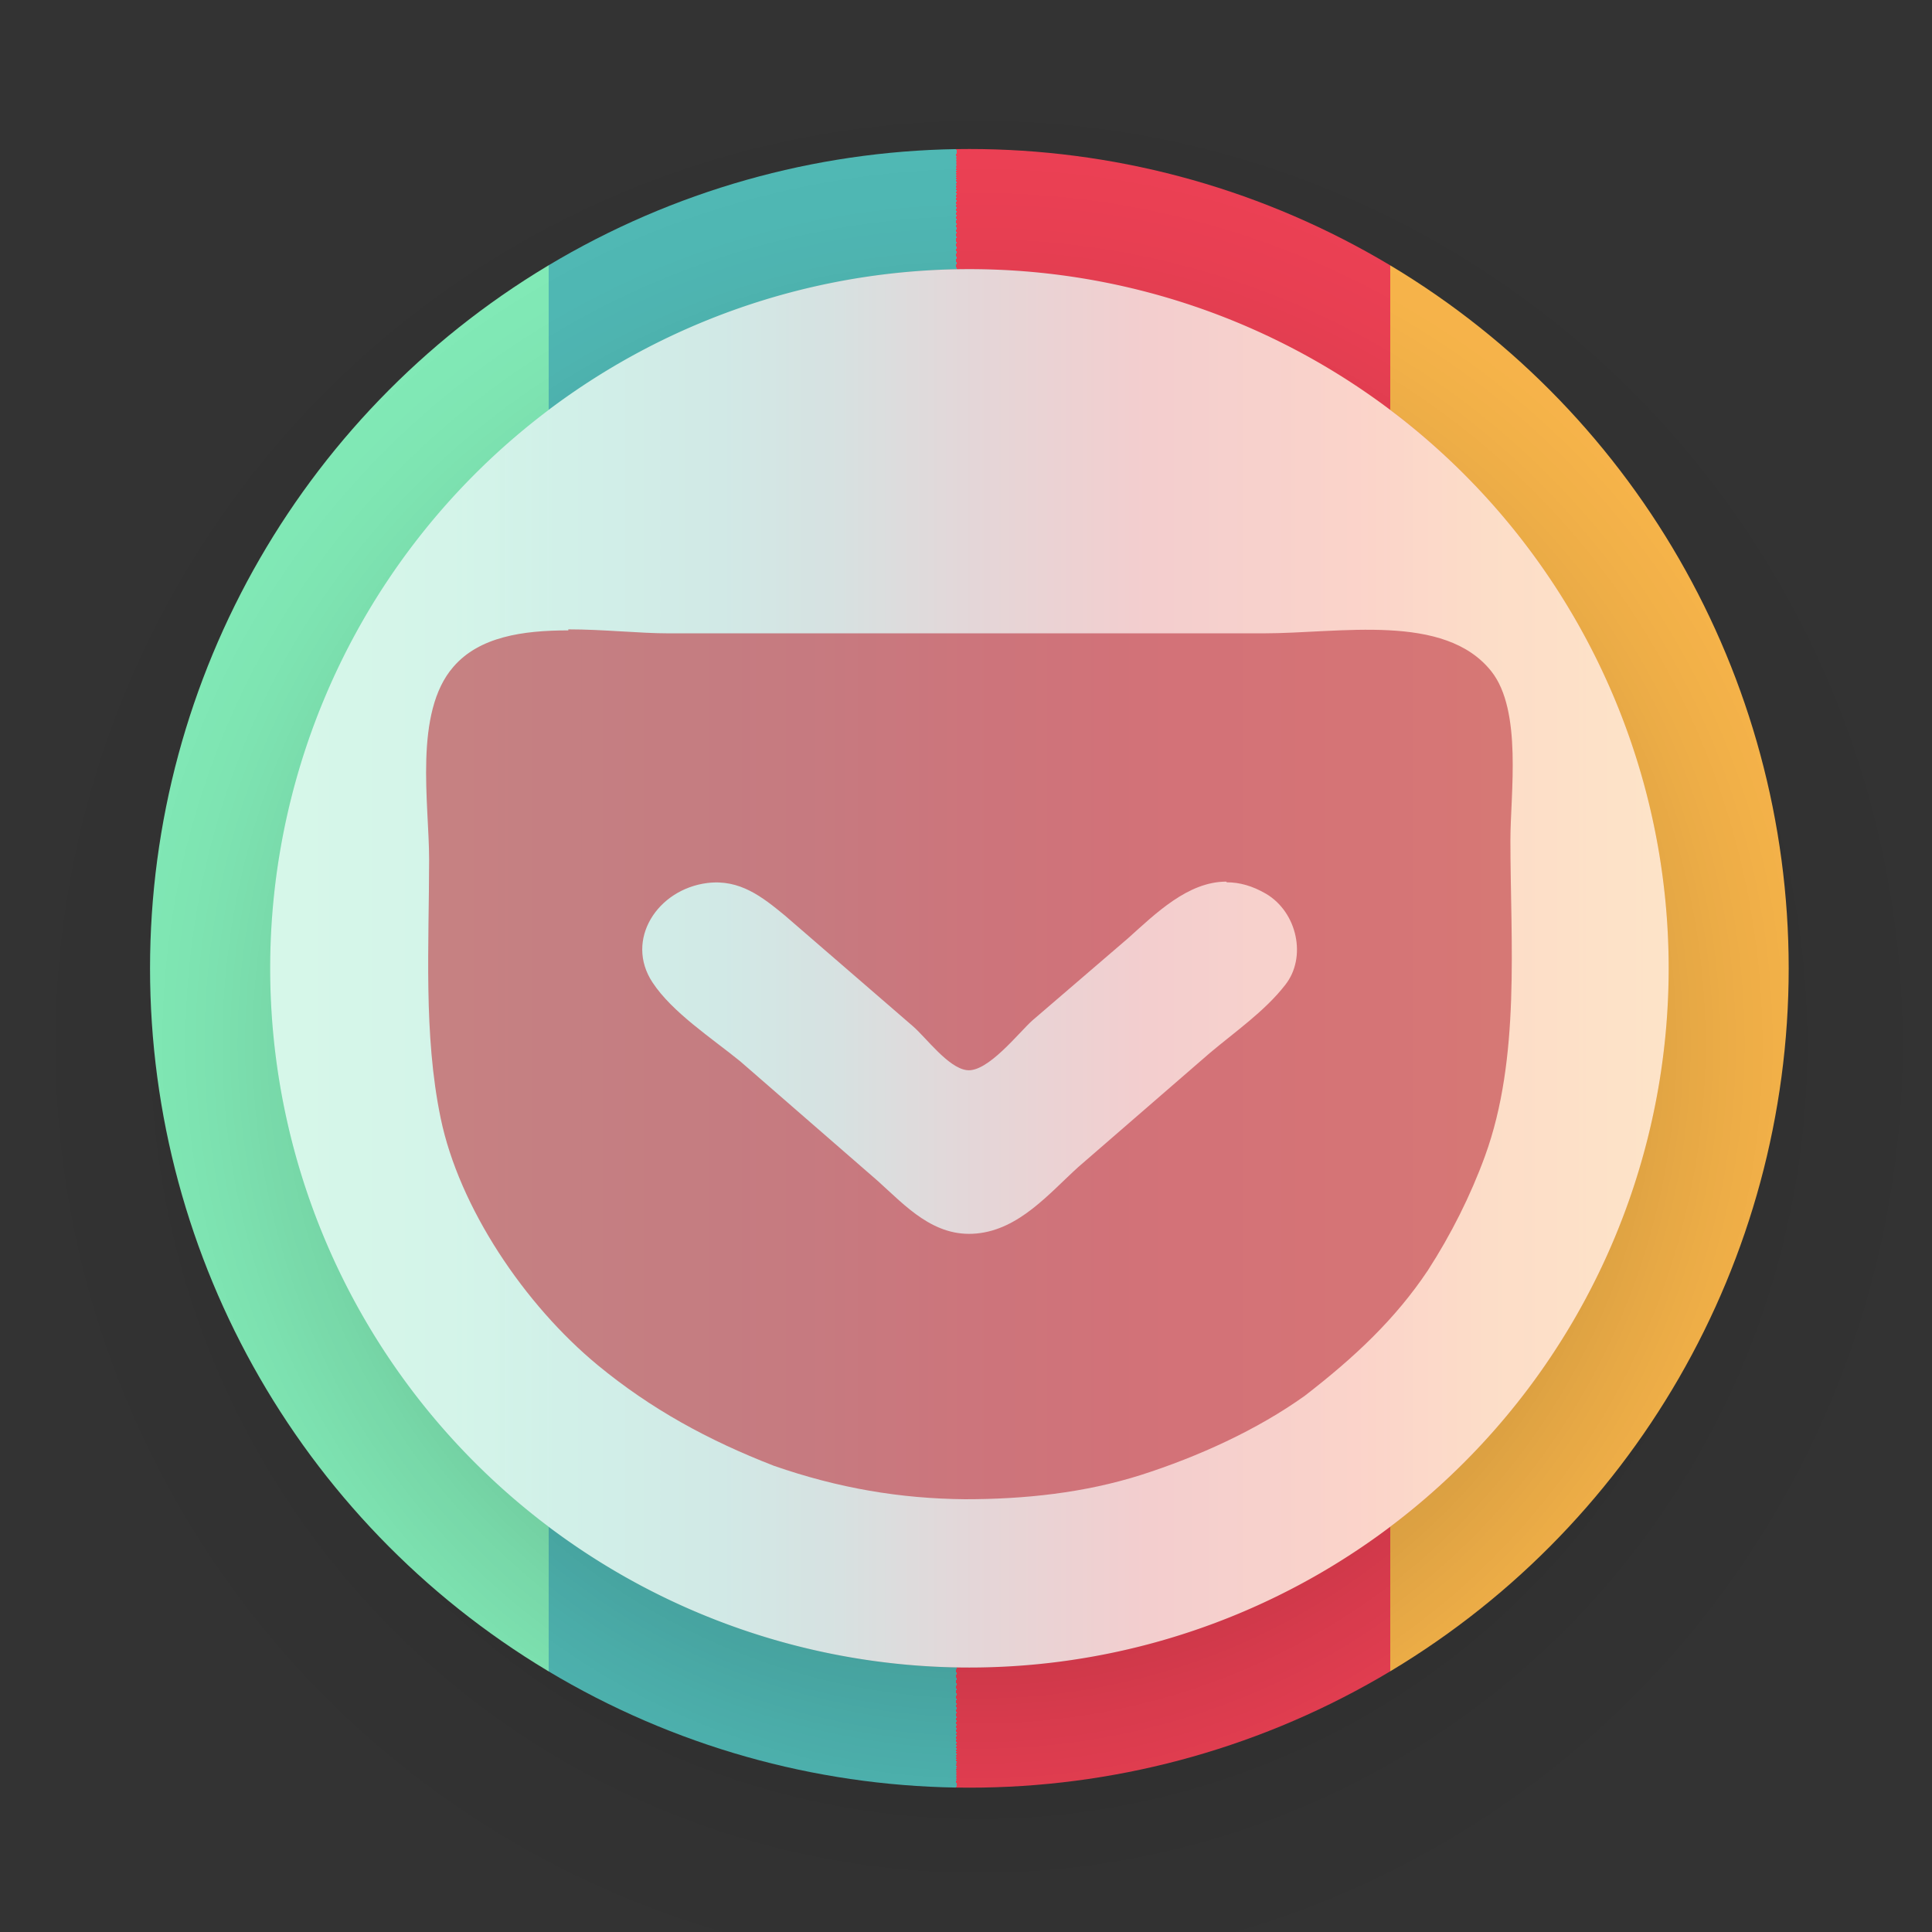 <?xml version="1.0" encoding="UTF-8" standalone="no"?>
<svg
   xmlns:dc="http://purl.org/dc/elements/1.1/"
   xmlns:cc="http://creativecommons.org/ns#"
   xmlns:rdf="http://www.w3.org/1999/02/22-rdf-syntax-ns#"
   xmlns:svg="http://www.w3.org/2000/svg"
   xmlns="http://www.w3.org/2000/svg"
   xmlns:xlink="http://www.w3.org/1999/xlink"
   xmlns:sodipodi="http://sodipodi.sourceforge.net/DTD/sodipodi-0.dtd"
   xmlns:inkscape="http://www.inkscape.org/namespaces/inkscape"
   width="64"
   height="64"
   version="1.1"
   viewBox="0 0 16.933 16.933"
   id="svg20"
   sodipodi:docname="goa-account-pocket.svg"
   inkscape:version="1.0.2 (e86c870879, 2021-01-15)">
  <rect x="0" y="0" width="16.933" height="16.933" fill="#333333" stroke="none"/>
  <defs
     id="defs24">
    <linearGradient
       inkscape:collect="always"
       id="linearGradient1028">
      <stop
         style="stop-color:#83edb9;stop-opacity:1"
         offset="0"
         id="stop1024" />
      <stop
         style="stop-color:#73dcb8;stop-opacity:1"
         offset="0.184"
         id="stop1070" />
      <stop
         style="stop-color:#69cdb5;stop-opacity:0.976"
         offset="0.263"
         id="stop1072" />
      <stop
         style="stop-color:#6bb8ae;stop-opacity:0.996"
         offset="0.347"
         id="stop1074" />
      <stop
         style="stop-color:#7d9f9e;stop-opacity:1"
         offset="0.419"
         id="stop1076" />
      <stop
         style="stop-color:#a87b81;stop-opacity:1"
         offset="0.503"
         id="stop1078" />
      <stop
         style="stop-color:#d86062;stop-opacity:1"
         offset="0.607"
         id="stop1080" />
      <stop
         style="stop-color:#f27353;stop-opacity:0.997"
         offset="0.74"
         id="stop1082" />
      <stop
         style="stop-color:#f6904e;stop-opacity:0.98"
         offset="0.817"
         id="stop1084" />
      <stop
         style="stop-color:#fbb74b;stop-opacity:1"
         offset="1"
         id="stop1026" />
    </linearGradient>
    <linearGradient
       inkscape:collect="always"
       id="linearGradient948">
      <stop
         style="stop-color:#83edb9;stop-opacity:1;"
         offset="0"
         id="stop938" />
      <stop
         style="stop-color:#83edb9;stop-opacity:1"
         offset="0.243"
         id="stop940" />
      <stop
         style="stop-color:#51bbb7;stop-opacity:1"
         offset="0.243"
         id="stop950" />
      <stop
         style="stop-color:#51bbb7;stop-opacity:1"
         offset="0.492"
         id="stop954" />
      <stop
         style="stop-color:#ef4155;stop-opacity:1"
         offset="0.492"
         id="stop942" />
      <stop
         style="stop-color:#ef4155;stop-opacity:1"
         offset="0.757"
         id="stop958" />
      <stop
         style="stop-color:#fbb74b;stop-opacity:1"
         offset="0.757"
         id="stop944" />
      <stop
         style="stop-color:#fbb74b;stop-opacity:1"
         offset="1"
         id="stop946" />
    </linearGradient>
    <linearGradient
       inkscape:collect="always"
       xlink:href="#linearGradient948"
       id="linearGradient936"
       gradientUnits="userSpaceOnUse"
       x1="1.262"
       y1="-8.765"
       x2="15.623"
       y2="-8.765"
       gradientTransform="translate(0.054,17.252)" />
    <linearGradient
       inkscape:collect="always"
       xlink:href="#linearGradient1028"
       id="linearGradient1044"
       gradientUnits="userSpaceOnUse"
       gradientTransform="translate(-0.281,10.729)"
       x1="1.596"
       y1="-2.241"
       x2="15.958"
       y2="-2.241" />
    <radialGradient
       inkscape:collect="always"
       xlink:href="#linearGradient929"
       id="radialGradient935"
       gradientUnits="userSpaceOnUse"
       gradientTransform="matrix(0.161,0,0,0.161,-22.146,-14.823)"
       cx="190.85"
       cy="148.928"
       fx="190.85"
       fy="148.928"
       r="53.835" />
    <linearGradient
       inkscape:collect="always"
       id="linearGradient929">
      <stop
         style="stop-color:#000000;stop-opacity:1;"
         offset="0"
         id="stop925" />
      <stop
         style="stop-color:#000000;stop-opacity:0.741;"
         offset="0.278"
         id="stop961" />
      <stop
         style="stop-color:#000000;stop-opacity:0.263;"
         offset="0.584"
         id="stop963" />
      <stop
         style="stop-color:#000000;stop-opacity:0.216;"
         offset="0.623"
         id="stop967" />
      <stop
         style="stop-color:#000000;stop-opacity:0.173;"
         offset="0.669"
         id="stop971" />
      <stop
         style="stop-color:#000000;stop-opacity:0.133;"
         offset="0.71"
         id="stop975" />
      <stop
         style="stop-color:#000000;stop-opacity:0.09;"
         offset="0.763"
         id="stop979" />
      <stop
         style="stop-color:#000000;stop-opacity:0.067;"
         offset="0.797"
         id="stop977" />
      <stop
         style="stop-color:#000000;stop-opacity:0.031;"
         offset="0.866"
         id="stop981" />
      <stop
         style="stop-color:#000000;stop-opacity:0.027;"
         offset="0.888"
         id="stop947" />
      <stop
         style="stop-color:#000000;stop-opacity:0.024;"
         offset="0.905"
         id="stop983" />
      <stop
         style="stop-color:#000000;stop-opacity:0.02;"
         offset="0.918"
         id="stop987" />
      <stop
         style="stop-color:#000000;stop-opacity:0.012;"
         offset="0.945"
         id="stop991" />
      <stop
         style="stop-color:#000000;stop-opacity:0;"
         offset="1"
         id="stop927" />
    </linearGradient>
  </defs>
  <sodipodi:namedview
     pagecolor="#ffffff"
     bordercolor="#666666"
     borderopacity="1"
     objecttolerance="10"
     gridtolerance="10"
     guidetolerance="10"
     inkscape:pageopacity="0"
     inkscape:pageshadow="2"
     inkscape:window-width="1920"
     inkscape:window-height="1028"
     id="namedview22"
     showgrid="false"
     showguides="true"
     inkscape:guide-bbox="true"
     inkscape:zoom="5.0160387"
     inkscape:cx="25.10465"
     inkscape:cy="51.956713"
     inkscape:window-x="0"
     inkscape:window-y="24"
     inkscape:window-maximized="1"
     inkscape:current-layer="svg20"
     inkscape:document-rotation="0" />
  <circle
     style="opacity:1;fill:url(#linearGradient936);fill-opacity:1;stroke-width:1.813;stroke-linecap:round;stroke-linejoin:round"
     id="circle930"
     cx="8.496"
     cy="8.487"
     r="7.181" />
  <path
     id="circle960"
     style="opacity:1;fill:url(#linearGradient1044);fill-opacity:1;stroke-width:1.813;stroke-linecap:round;stroke-linejoin:round"
     d="M 8.496,2.359 A 6.128,6.128 0 0 0 2.368,8.487 6.128,6.128 0 0 0 8.496,14.615 6.128,6.128 0 0 0 14.625,8.487 6.128,6.128 0 0 0 8.496,2.359 Z" />
  <path
     id="path1107"
     style="opacity:1;fill:#ffffff;fill-opacity:0.69;stroke-width:1.813;stroke-linecap:round;stroke-linejoin:round"
     d="M 8.496,2.359 A 6.128,6.128 0 0 0 2.368,8.487 6.128,6.128 0 0 0 8.496,14.615 6.128,6.128 0 0 0 14.625,8.487 6.128,6.128 0 0 0 8.496,2.359 Z" />
  <path
     d="m 4.981,5.525 c -0.4,0 -0.78,0.056 -1.007,0.319 -0.35,0.401 -0.213,1.201 -0.213,1.687 0,0.744 -0.051,1.534 0.101,2.268 0.162,0.784 0.734,1.635 1.377,2.166 0.466,0.384 0.967,0.658 1.544,0.882 0.567,0.197 1.109,0.288 1.676,0.293 0.521,0 1.043,-0.055 1.539,-0.212 0.506,-0.162 1.018,-0.395 1.437,-0.694 0.44,-0.34 0.795,-0.674 1.079,-1.099 0.203,-0.314 0.374,-0.654 0.501,-1.002 0.314,-0.862 0.223,-1.873 0.223,-2.77 0,-0.405 0.106,-1.134 -0.167,-1.479 -0.41,-0.516 -1.322,-0.333 -2,-0.333 H 5.862 c -0.259,0 -0.572,-0.035 -0.881,-0.035 z m 5.771,2.208 c 0.111,0 0.223,0.03 0.345,0.101 0.273,0.162 0.359,0.558 0.166,0.8 -0.177,0.228 -0.44,0.41 -0.663,0.598 l -1.15,0.997 c -0.252,0.228 -0.516,0.547 -0.891,0.582 -0.374,0.036 -0.623,-0.242 -0.865,-0.46 l -1.205,-1.048 c -0.249,-0.203 -0.598,-0.43 -0.771,-0.694 -0.243,-0.37 0.042,-0.815 0.482,-0.87 0.284,-0.035 0.481,0.122 0.678,0.284 l 1.124,0.972 c 0.116,0.101 0.308,0.363 0.47,0.384 0.183,0.026 0.461,-0.334 0.577,-0.436 L 9.886,8.224 C 10.129,8.006 10.412,7.727 10.748,7.727"
     fill="#ee4055"
     id="path4"
     style="fill:#bd363f;fill-opacity:0.602;stroke-width:1.038" />
  <path
     id="circle923"
     style="opacity:0.642;fill:url(#radialGradient935);fill-opacity:1;stroke:none;stroke-width:5.057;stroke-linecap:round;stroke-linejoin:round;stroke-miterlimit:4;stroke-dasharray:none;stroke-opacity:1"
     d="M 8.644,0.52 A 8.687,8.687 0 0 0 -0.038,9.207 8.687,8.687 0 0 0 8.648,17.894 8.687,8.687 0 0 0 17.335,9.207 8.687,8.687 0 0 0 8.648,0.52 a 8.687,8.687 0 0 0 -0.004,0 z M 8.496,2.359 A 6.128,6.128 0 0 1 14.625,8.487 6.128,6.128 0 0 1 8.496,14.615 6.128,6.128 0 0 1 2.368,8.487 6.128,6.128 0 0 1 8.496,2.359 Z" />
</svg>

